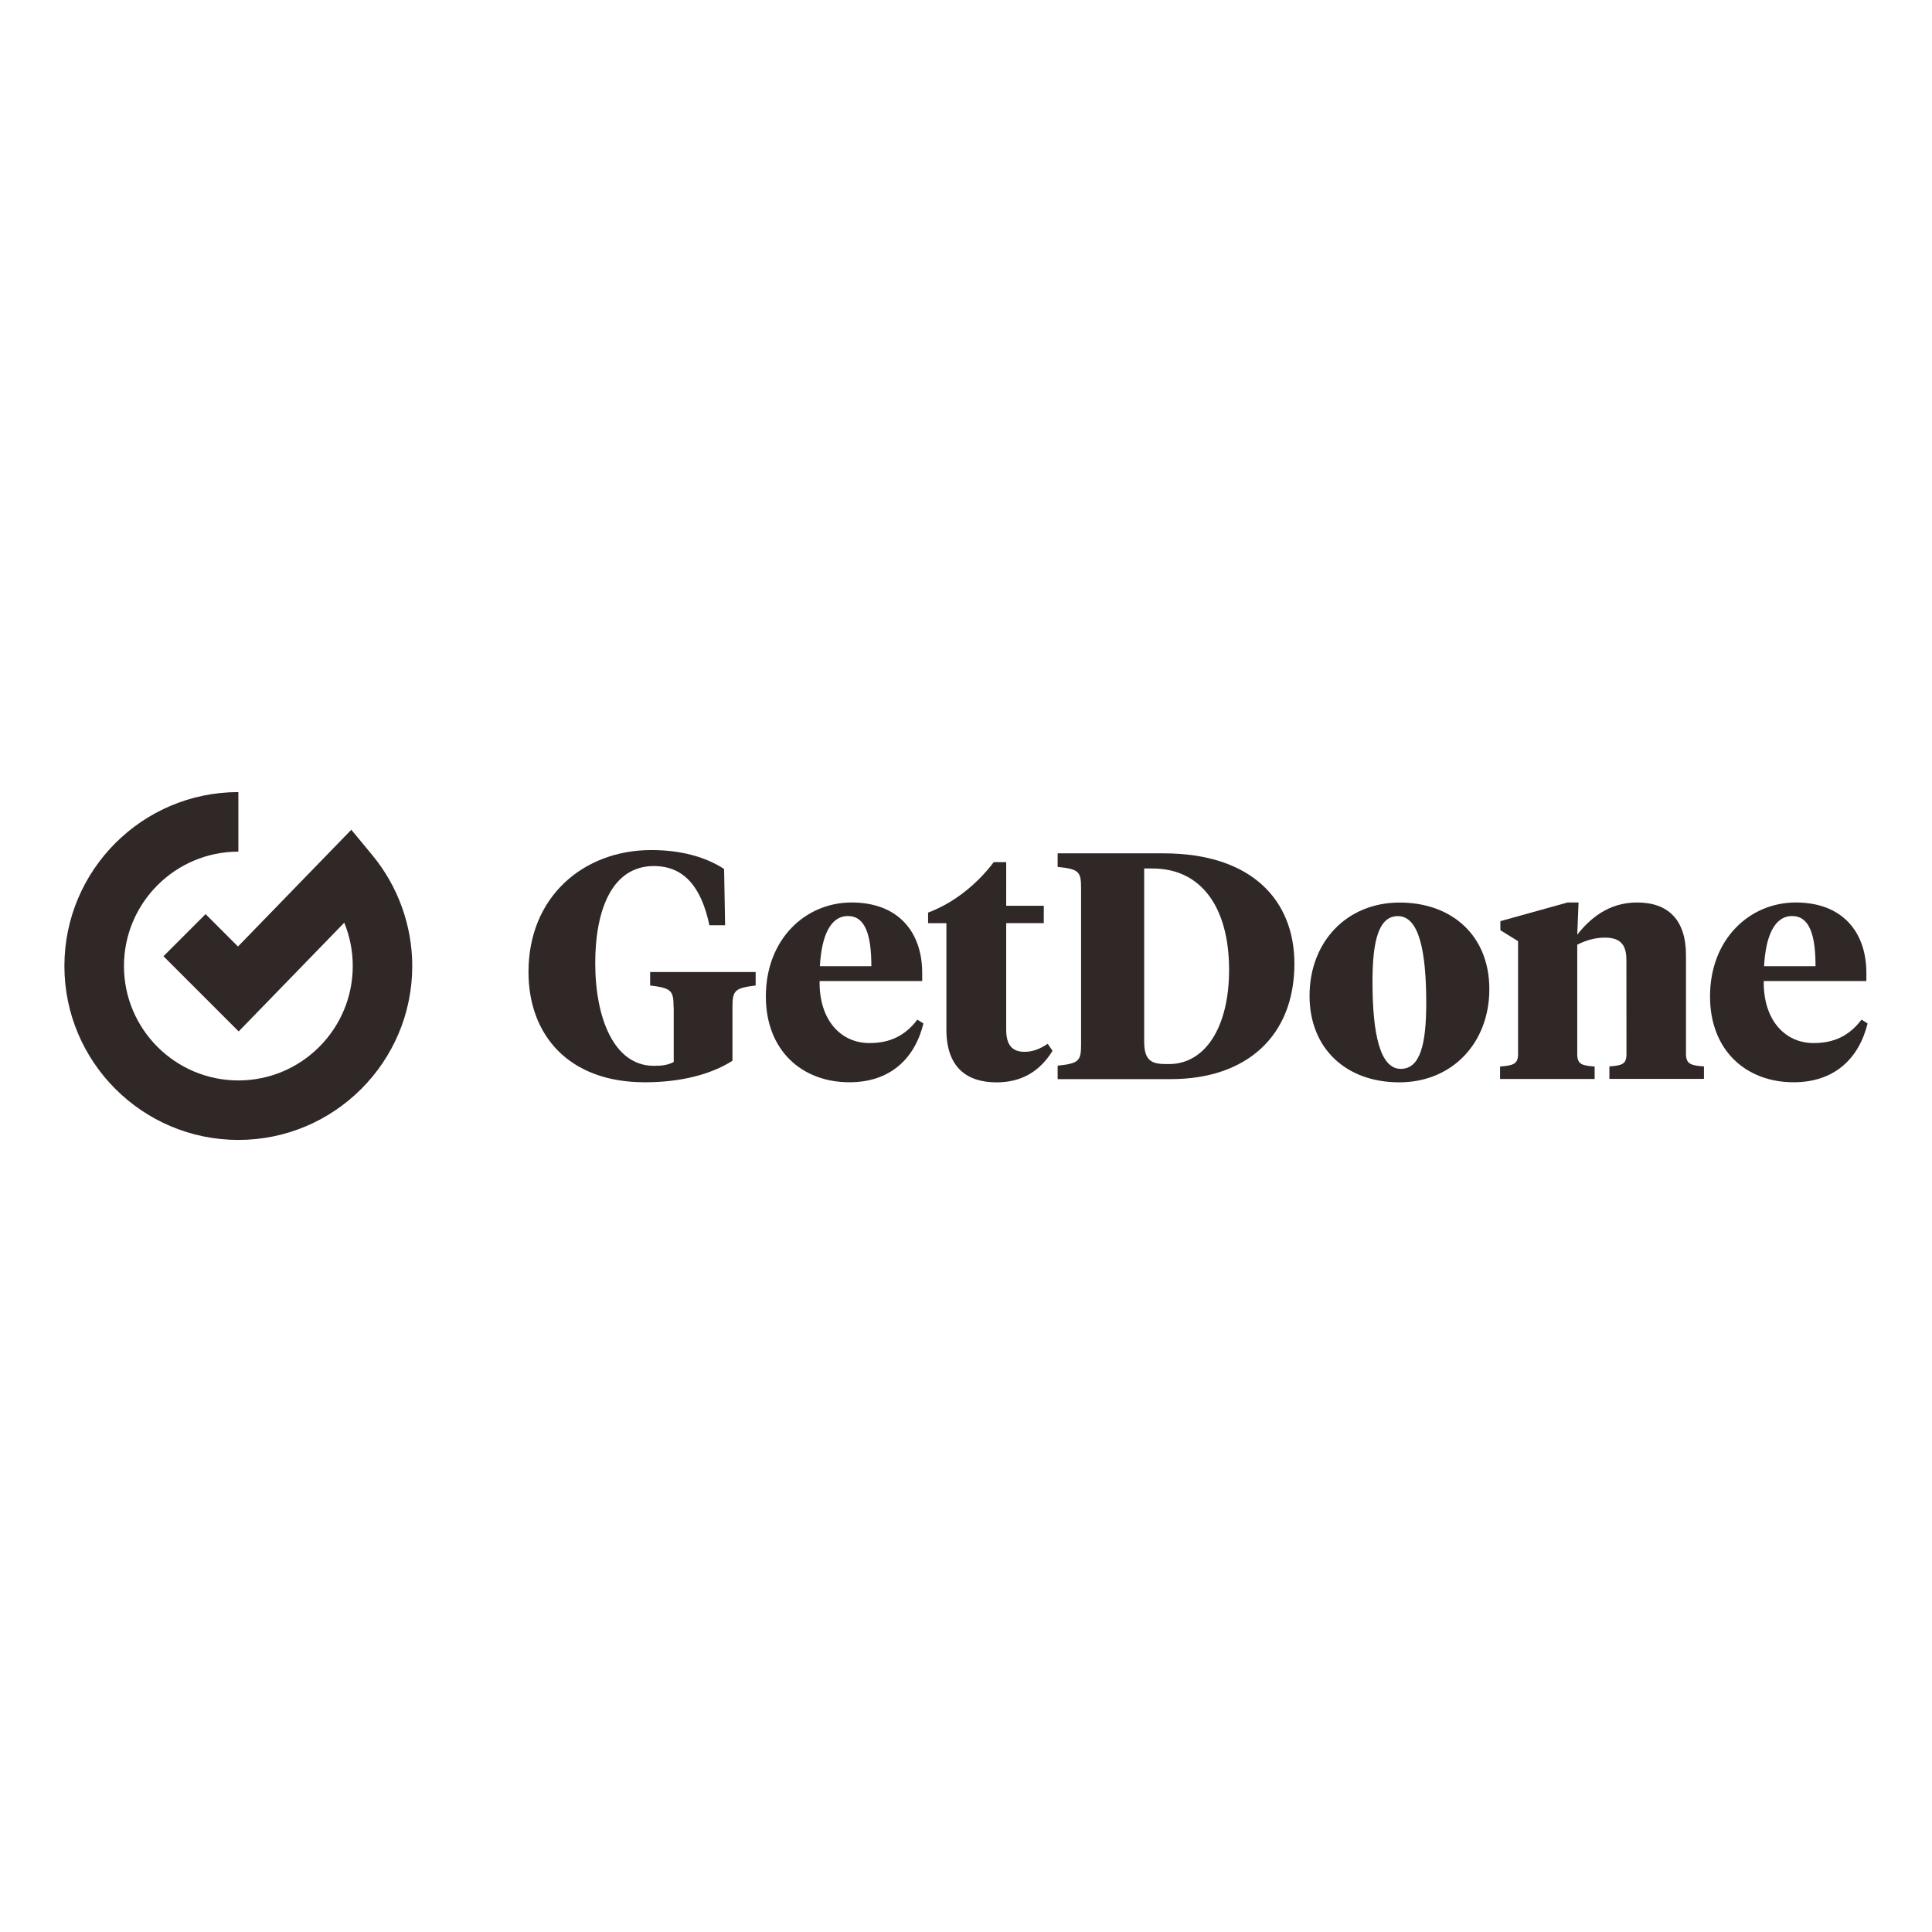 <?xml version="1.0" encoding="utf-8"?>
<!-- Generator: Adobe Illustrator 16.0.0, SVG Export Plug-In . SVG Version: 6.00 Build 0)  -->
<!DOCTYPE svg PUBLIC "-//W3C//DTD SVG 1.1//EN" "http://www.w3.org/Graphics/SVG/1.1/DTD/svg11.dtd">
<svg version="1.1" id="Layer_1" xmlns="http://www.w3.org/2000/svg" xmlns:xlink="http://www.w3.org/1999/xlink" x="0px" y="0px"
	 width="150px" height="150px" viewBox="0 0 150 150" enable-background="new 0 0 150 150" xml:space="preserve">
<g>
	<path fill="#302827" d="M52.296,78.213c0-1.296-0.148-1.498-1.819-1.7v-1.046h8.192v1.046c-1.646,0.202-1.801,0.398-1.801,1.7
		v4.144c-1.725,1.101-4.12,1.671-6.796,1.671c-5.921,0.006-9.041-3.668-9.041-8.566c0-5.844,4.268-9.464,9.541-9.464
		c2.271,0,4.196,0.523,5.647,1.468l0.077,4.369h-1.219c-0.624-2.972-1.974-4.595-4.315-4.595c-3.199,0-4.548,3.317-4.548,7.544
		c0,4.245,1.45,7.966,4.548,7.966c0.624,0,1.069-0.048,1.545-0.298v-4.238H52.296z"/>
	<path fill="#302827" d="M71.6,75.544v0.624h-7.966c-0.048,2.973,1.599,4.815,3.87,4.815c1.599,0,2.77-0.571,3.721-1.819l0.47,0.297
		c-0.672,2.747-2.598,4.566-5.742,4.566c-3.698,0-6.492-2.474-6.492-6.664c0-4.447,3.067-7.295,6.664-7.295
		C69.751,70.074,71.6,72.369,71.6,75.544z M63.657,75.015h3.995c0-2.419-0.47-3.894-1.819-3.894
		C64.454,71.121,63.782,72.696,63.657,75.015z"/>
	<path fill="#302827" d="M78.121,70.325h2.919v1.349h-2.919v8.264c0,1.2,0.47,1.724,1.421,1.724c0.648,0,1.2-0.22,1.802-0.624
		l0.374,0.547c-0.951,1.545-2.348,2.449-4.346,2.449c-2.294,0-3.894-1.146-3.894-4.096v-8.264h-1.421v-0.82
		c1.998-0.749,3.799-2.199,5.095-3.917h0.969V70.325z"/>
	<path fill="#302827" d="M82.115,83.783v-1.046c1.671-0.173,1.82-0.374,1.82-1.671V68.976c0-1.296-0.149-1.499-1.82-1.671v-1.052
		h8.216c6.914,0,10.166,3.698,10.166,8.566c0,5.648-3.745,8.964-9.589,8.964H82.115z M88.834,67.43v13.436
		c0,1.475,0.57,1.748,1.7,1.748h0.226c2.817,0,4.666-2.871,4.666-7.319c0-4.797-2.122-7.865-5.944-7.865H88.834z"/>
	<path fill="#302827" d="M101.673,77.314c0-4.196,2.896-7.24,6.992-7.24c4.119,0,6.967,2.622,6.967,6.717
		c0,4.197-2.895,7.241-6.991,7.241C104.516,84.033,101.673,81.412,101.673,77.314L101.673,77.314z M110.733,77.892
		c0-4.096-0.571-6.765-2.2-6.765c-1.497,0-1.973,1.92-1.973,5.095c0,4.096,0.6,6.765,2.199,6.765
		C110.265,82.986,110.733,81.061,110.733,77.892z"/>
	<path fill="#302827" d="M126.273,74.545c0-1.1-0.374-1.748-1.67-1.748c-0.802,0-1.498,0.226-2.146,0.547v8.489
		c0,0.797,0.352,0.898,1.35,0.97v0.969h-7.342v-0.969c0.998-0.078,1.397-0.173,1.397-0.97v-8.762l-1.374-0.85v-0.702l5.22-1.451
		h0.85l-0.101,2.497c0.951-1.201,2.395-2.497,4.643-2.497c2.419,0,3.799,1.35,3.799,4.096v7.664c0,0.795,0.397,0.896,1.396,0.969
		v0.969h-7.342v-0.969c0.999-0.078,1.326-0.174,1.326-0.969L126.273,74.545z"/>
	<path fill="#302827" d="M144.905,75.544v0.624h-7.967c-0.048,2.973,1.601,4.815,3.87,4.815c1.6,0,2.771-0.571,3.722-1.819
		l0.47,0.297c-0.678,2.747-2.598,4.566-5.742,4.566c-3.697,0-6.492-2.474-6.492-6.664c0-4.447,3.067-7.295,6.664-7.295
		C143.057,70.074,144.905,72.369,144.905,75.544z M136.963,75.015h3.995c0-2.419-0.47-3.894-1.819-3.894
		C137.759,71.121,137.087,72.696,136.963,75.015z"/>
	<path fill="#302827" d="M18.507,88.504C11.058,88.504,5,82.451,5,75.003c0-7.449,6.058-13.506,13.507-13.506v4.625
		c-4.899,0-8.882,3.983-8.882,8.881s3.982,8.882,8.882,8.882c4.898,0,8.881-3.983,8.881-8.882c0-1.165-0.226-2.307-0.66-3.365
		L18.53,80.08l-5.838-5.838l3.27-3.27l2.515,2.515l8.799-9.066l1.646,1.991c1.985,2.408,3.085,5.463,3.085,8.59
		C32.007,82.451,25.949,88.504,18.507,88.504z"/>
</g>
</svg>
